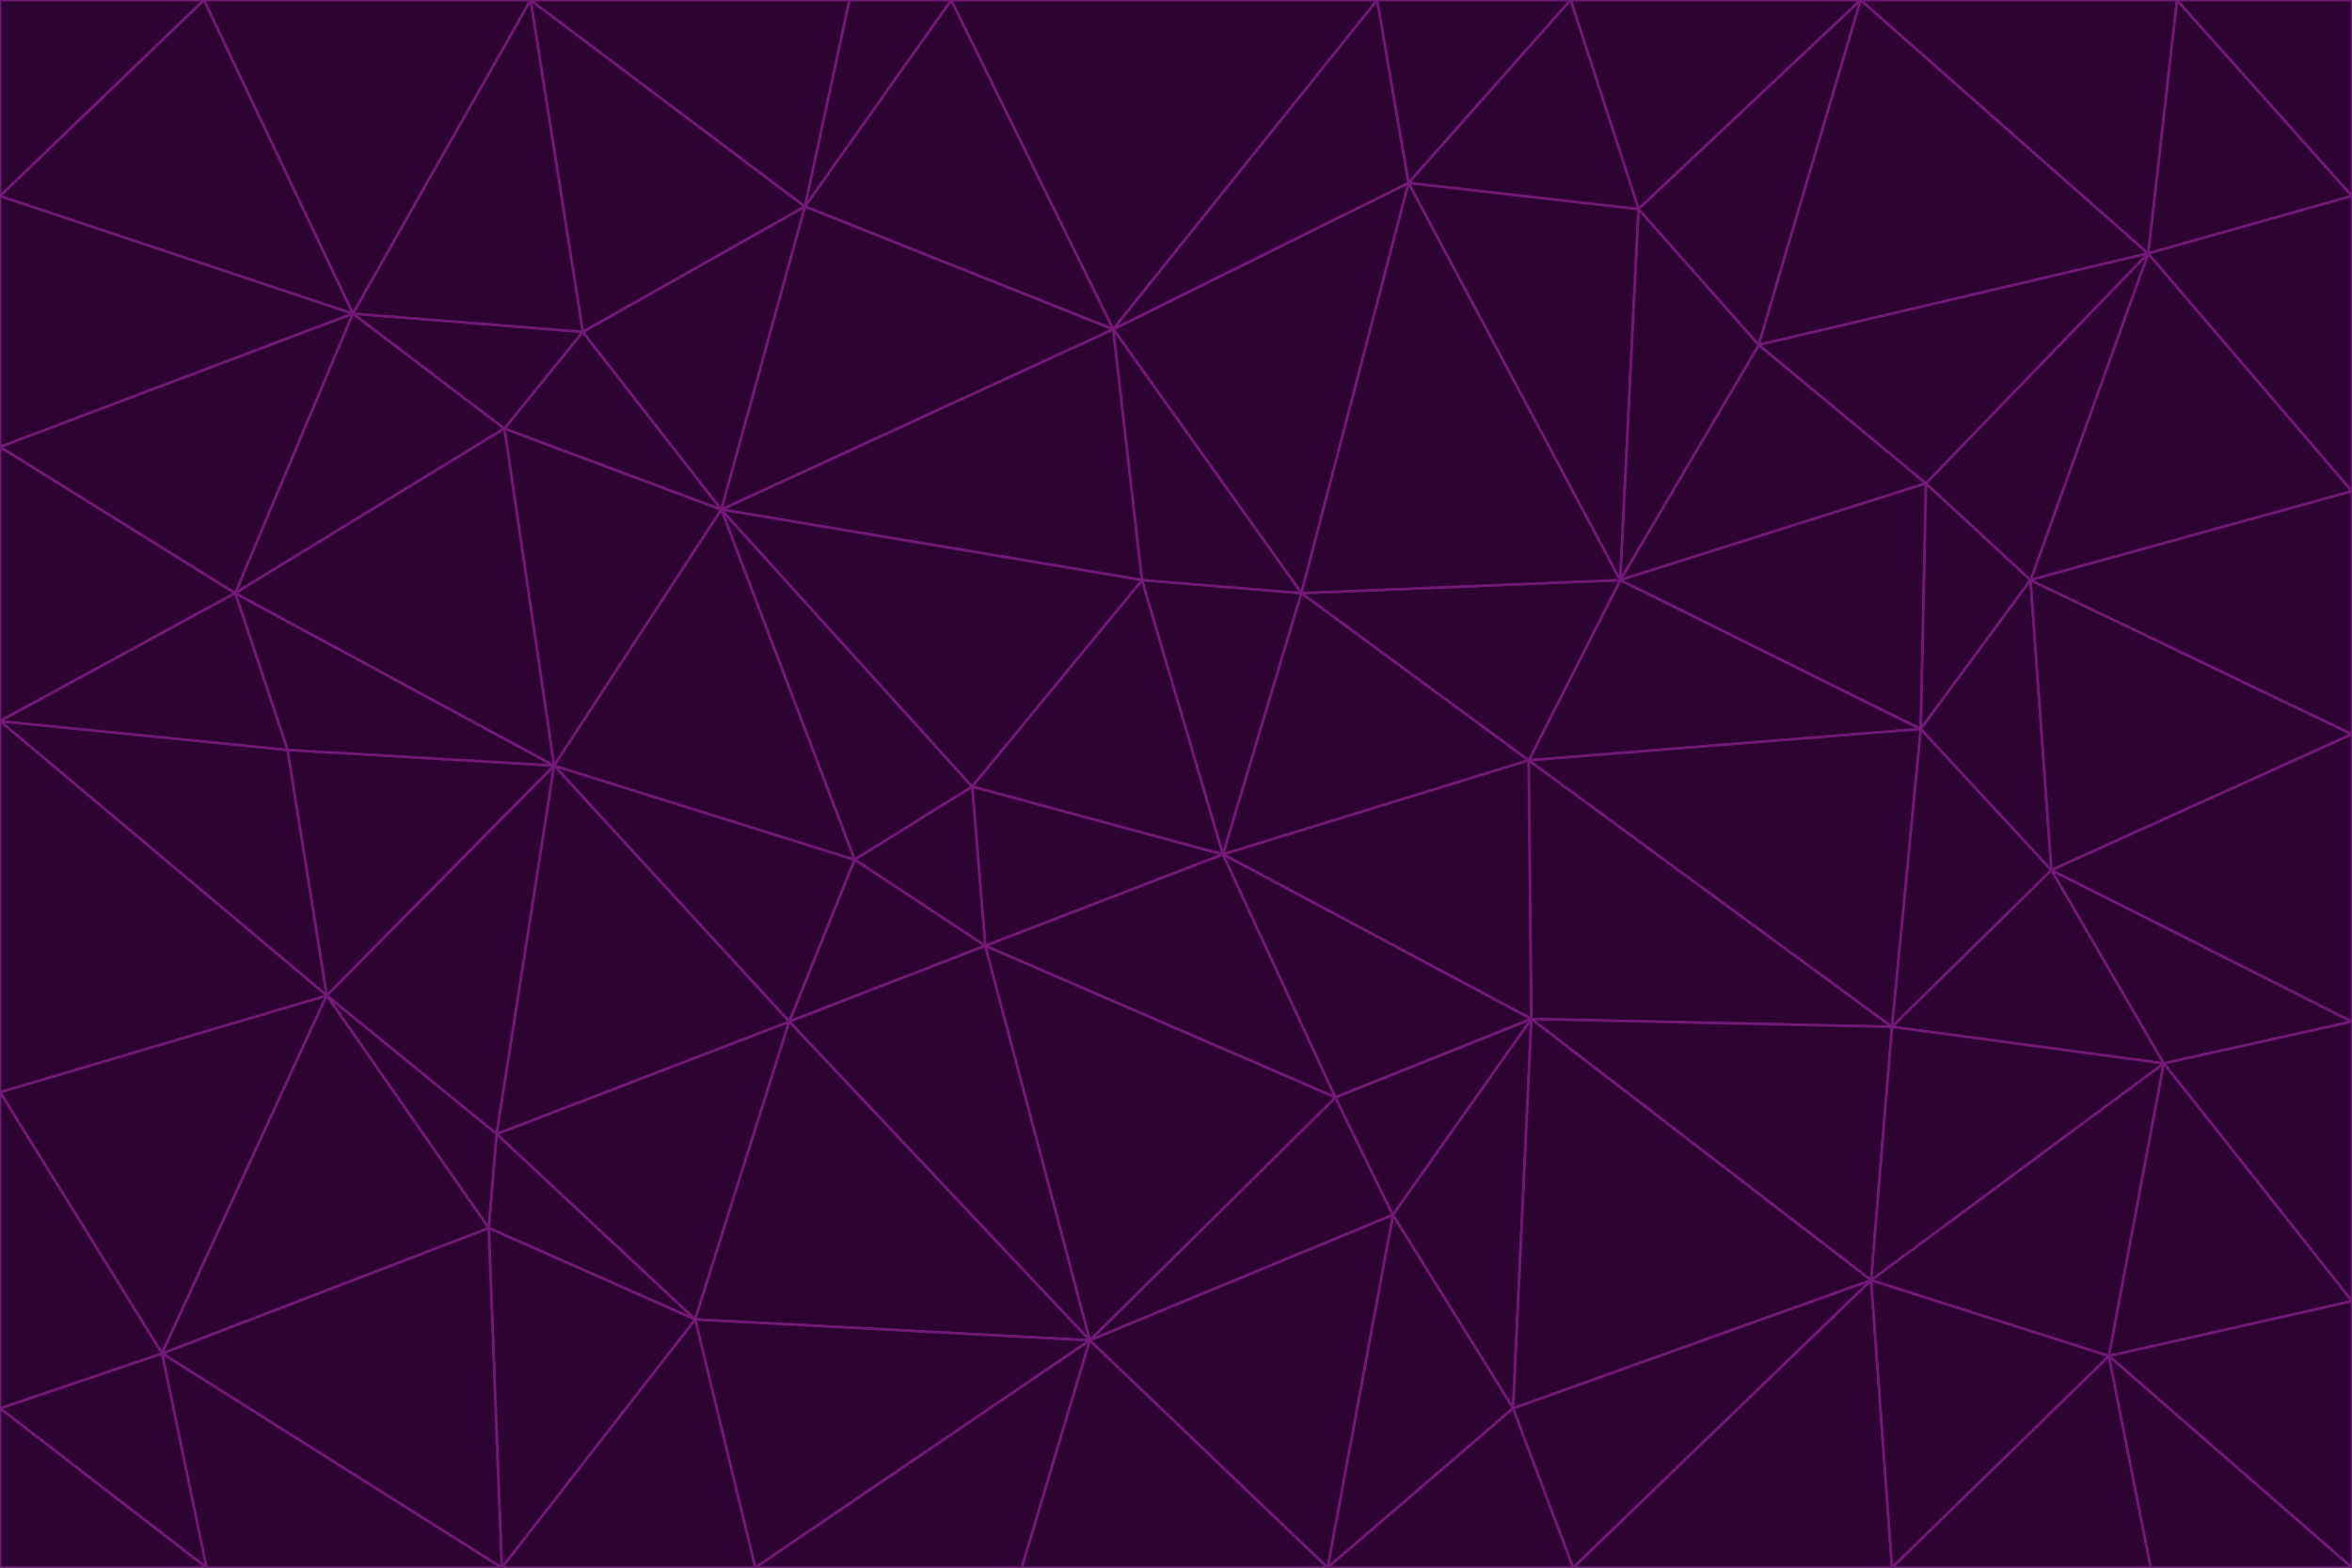 <svg id="visual" viewBox="0 0 900 600" width="900" height="600" xmlns="http://www.w3.org/2000/svg" xmlns:xlink="http://www.w3.org/1999/xlink" version="1.1"><g stroke-width="1" stroke-linejoin="bevel"><path d="M468 327L372 301L377 362Z" fill="#2e0233" stroke="#701a75"></path><path d="M372 301L327 329L377 362Z" fill="#2e0233" stroke="#701a75"></path><path d="M468 327L437 222L372 301Z" fill="#2e0233" stroke="#701a75"></path><path d="M372 301L276 195L327 329Z" fill="#2e0233" stroke="#701a75"></path><path d="M468 327L498 227L437 222Z" fill="#2e0233" stroke="#701a75"></path><path d="M327 329L302 391L377 362Z" fill="#2e0233" stroke="#701a75"></path><path d="M377 362L511 420L468 327Z" fill="#2e0233" stroke="#701a75"></path><path d="M533 465L511 420L417 513Z" fill="#2e0233" stroke="#701a75"></path><path d="M468 327L585 291L498 227Z" fill="#2e0233" stroke="#701a75"></path><path d="M586 390L585 291L468 327Z" fill="#2e0233" stroke="#701a75"></path><path d="M417 513L511 420L377 362Z" fill="#2e0233" stroke="#701a75"></path><path d="M511 420L586 390L468 327Z" fill="#2e0233" stroke="#701a75"></path><path d="M533 465L586 390L511 420Z" fill="#2e0233" stroke="#701a75"></path><path d="M302 391L417 513L377 362Z" fill="#2e0233" stroke="#701a75"></path><path d="M426 126L276 195L437 222Z" fill="#2e0233" stroke="#701a75"></path><path d="M437 222L276 195L372 301Z" fill="#2e0233" stroke="#701a75"></path><path d="M327 329L212 293L302 391Z" fill="#2e0233" stroke="#701a75"></path><path d="M539 70L426 126L498 227Z" fill="#2e0233" stroke="#701a75"></path><path d="M498 227L426 126L437 222Z" fill="#2e0233" stroke="#701a75"></path><path d="M276 195L212 293L327 329Z" fill="#2e0233" stroke="#701a75"></path><path d="M735 279L620 222L585 291Z" fill="#2e0233" stroke="#701a75"></path><path d="M585 291L620 222L498 227Z" fill="#2e0233" stroke="#701a75"></path><path d="M190 434L266 505L302 391Z" fill="#2e0233" stroke="#701a75"></path><path d="M302 391L266 505L417 513Z" fill="#2e0233" stroke="#701a75"></path><path d="M212 293L190 434L302 391Z" fill="#2e0233" stroke="#701a75"></path><path d="M533 465L579 539L586 390Z" fill="#2e0233" stroke="#701a75"></path><path d="M586 390L724 393L585 291Z" fill="#2e0233" stroke="#701a75"></path><path d="M508 600L579 539L533 465Z" fill="#2e0233" stroke="#701a75"></path><path d="M508 600L533 465L417 513Z" fill="#2e0233" stroke="#701a75"></path><path d="M190 434L187 470L266 505Z" fill="#2e0233" stroke="#701a75"></path><path d="M426 126L308 79L276 195Z" fill="#2e0233" stroke="#701a75"></path><path d="M276 195L193 164L212 293Z" fill="#2e0233" stroke="#701a75"></path><path d="M289 600L417 513L266 505Z" fill="#2e0233" stroke="#701a75"></path><path d="M289 600L391 600L417 513Z" fill="#2e0233" stroke="#701a75"></path><path d="M223 127L193 164L276 195Z" fill="#2e0233" stroke="#701a75"></path><path d="M212 293L125 381L190 434Z" fill="#2e0233" stroke="#701a75"></path><path d="M190 434L125 381L187 470Z" fill="#2e0233" stroke="#701a75"></path><path d="M308 79L223 127L276 195Z" fill="#2e0233" stroke="#701a75"></path><path d="M620 222L539 70L498 227Z" fill="#2e0233" stroke="#701a75"></path><path d="M426 126L364 0L308 79Z" fill="#2e0233" stroke="#701a75"></path><path d="M391 600L508 600L417 513Z" fill="#2e0233" stroke="#701a75"></path><path d="M110 287L125 381L212 293Z" fill="#2e0233" stroke="#701a75"></path><path d="M192 600L289 600L266 505Z" fill="#2e0233" stroke="#701a75"></path><path d="M90 227L110 287L212 293Z" fill="#2e0233" stroke="#701a75"></path><path d="M716 490L724 393L586 390Z" fill="#2e0233" stroke="#701a75"></path><path d="M620 222L627 80L539 70Z" fill="#2e0233" stroke="#701a75"></path><path d="M724 393L735 279L585 291Z" fill="#2e0233" stroke="#701a75"></path><path d="M737 185L673 132L620 222Z" fill="#2e0233" stroke="#701a75"></path><path d="M673 132L627 80L620 222Z" fill="#2e0233" stroke="#701a75"></path><path d="M508 600L602 600L579 539Z" fill="#2e0233" stroke="#701a75"></path><path d="M579 539L716 490L586 390Z" fill="#2e0233" stroke="#701a75"></path><path d="M527 0L364 0L426 126Z" fill="#2e0233" stroke="#701a75"></path><path d="M308 79L203 0L223 127Z" fill="#2e0233" stroke="#701a75"></path><path d="M527 0L426 126L539 70Z" fill="#2e0233" stroke="#701a75"></path><path d="M364 0L325 0L308 79Z" fill="#2e0233" stroke="#701a75"></path><path d="M135 120L90 227L193 164Z" fill="#2e0233" stroke="#701a75"></path><path d="M602 600L716 490L579 539Z" fill="#2e0233" stroke="#701a75"></path><path d="M724 393L785 333L735 279Z" fill="#2e0233" stroke="#701a75"></path><path d="M135 120L193 164L223 127Z" fill="#2e0233" stroke="#701a75"></path><path d="M193 164L90 227L212 293Z" fill="#2e0233" stroke="#701a75"></path><path d="M0 418L62 518L125 381Z" fill="#2e0233" stroke="#701a75"></path><path d="M601 0L527 0L539 70Z" fill="#2e0233" stroke="#701a75"></path><path d="M203 0L135 120L223 127Z" fill="#2e0233" stroke="#701a75"></path><path d="M712 0L601 0L627 80Z" fill="#2e0233" stroke="#701a75"></path><path d="M735 279L737 185L620 222Z" fill="#2e0233" stroke="#701a75"></path><path d="M187 470L192 600L266 505Z" fill="#2e0233" stroke="#701a75"></path><path d="M62 518L192 600L187 470Z" fill="#2e0233" stroke="#701a75"></path><path d="M828 407L785 333L724 393Z" fill="#2e0233" stroke="#701a75"></path><path d="M735 279L777 222L737 185Z" fill="#2e0233" stroke="#701a75"></path><path d="M785 333L777 222L735 279Z" fill="#2e0233" stroke="#701a75"></path><path d="M712 0L627 80L673 132Z" fill="#2e0233" stroke="#701a75"></path><path d="M712 0L673 132L822 97Z" fill="#2e0233" stroke="#701a75"></path><path d="M627 80L601 0L539 70Z" fill="#2e0233" stroke="#701a75"></path><path d="M325 0L203 0L308 79Z" fill="#2e0233" stroke="#701a75"></path><path d="M0 276L125 381L110 287Z" fill="#2e0233" stroke="#701a75"></path><path d="M125 381L62 518L187 470Z" fill="#2e0233" stroke="#701a75"></path><path d="M602 600L724 600L716 490Z" fill="#2e0233" stroke="#701a75"></path><path d="M716 490L828 407L724 393Z" fill="#2e0233" stroke="#701a75"></path><path d="M807 519L828 407L716 490Z" fill="#2e0233" stroke="#701a75"></path><path d="M785 333L900 281L777 222Z" fill="#2e0233" stroke="#701a75"></path><path d="M0 171L0 276L90 227Z" fill="#2e0233" stroke="#701a75"></path><path d="M90 227L0 276L110 287Z" fill="#2e0233" stroke="#701a75"></path><path d="M0 171L90 227L135 120Z" fill="#2e0233" stroke="#701a75"></path><path d="M0 276L0 418L125 381Z" fill="#2e0233" stroke="#701a75"></path><path d="M62 518L79 600L192 600Z" fill="#2e0233" stroke="#701a75"></path><path d="M0 539L79 600L62 518Z" fill="#2e0233" stroke="#701a75"></path><path d="M724 600L807 519L716 490Z" fill="#2e0233" stroke="#701a75"></path><path d="M822 97L673 132L737 185Z" fill="#2e0233" stroke="#701a75"></path><path d="M0 75L0 171L135 120Z" fill="#2e0233" stroke="#701a75"></path><path d="M0 418L0 539L62 518Z" fill="#2e0233" stroke="#701a75"></path><path d="M900 188L822 97L777 222Z" fill="#2e0233" stroke="#701a75"></path><path d="M777 222L822 97L737 185Z" fill="#2e0233" stroke="#701a75"></path><path d="M203 0L78 0L135 120Z" fill="#2e0233" stroke="#701a75"></path><path d="M900 391L785 333L828 407Z" fill="#2e0233" stroke="#701a75"></path><path d="M900 391L900 281L785 333Z" fill="#2e0233" stroke="#701a75"></path><path d="M78 0L0 75L135 120Z" fill="#2e0233" stroke="#701a75"></path><path d="M900 498L900 391L828 407Z" fill="#2e0233" stroke="#701a75"></path><path d="M724 600L823 600L807 519Z" fill="#2e0233" stroke="#701a75"></path><path d="M807 519L900 498L828 407Z" fill="#2e0233" stroke="#701a75"></path><path d="M0 539L0 600L79 600Z" fill="#2e0233" stroke="#701a75"></path><path d="M900 281L900 188L777 222Z" fill="#2e0233" stroke="#701a75"></path><path d="M900 600L900 498L807 519Z" fill="#2e0233" stroke="#701a75"></path><path d="M78 0L0 0L0 75Z" fill="#2e0233" stroke="#701a75"></path><path d="M900 75L833 0L822 97Z" fill="#2e0233" stroke="#701a75"></path><path d="M822 97L833 0L712 0Z" fill="#2e0233" stroke="#701a75"></path><path d="M900 188L900 75L822 97Z" fill="#2e0233" stroke="#701a75"></path><path d="M823 600L900 600L807 519Z" fill="#2e0233" stroke="#701a75"></path><path d="M900 75L900 0L833 0Z" fill="#2e0233" stroke="#701a75"></path></g></svg>